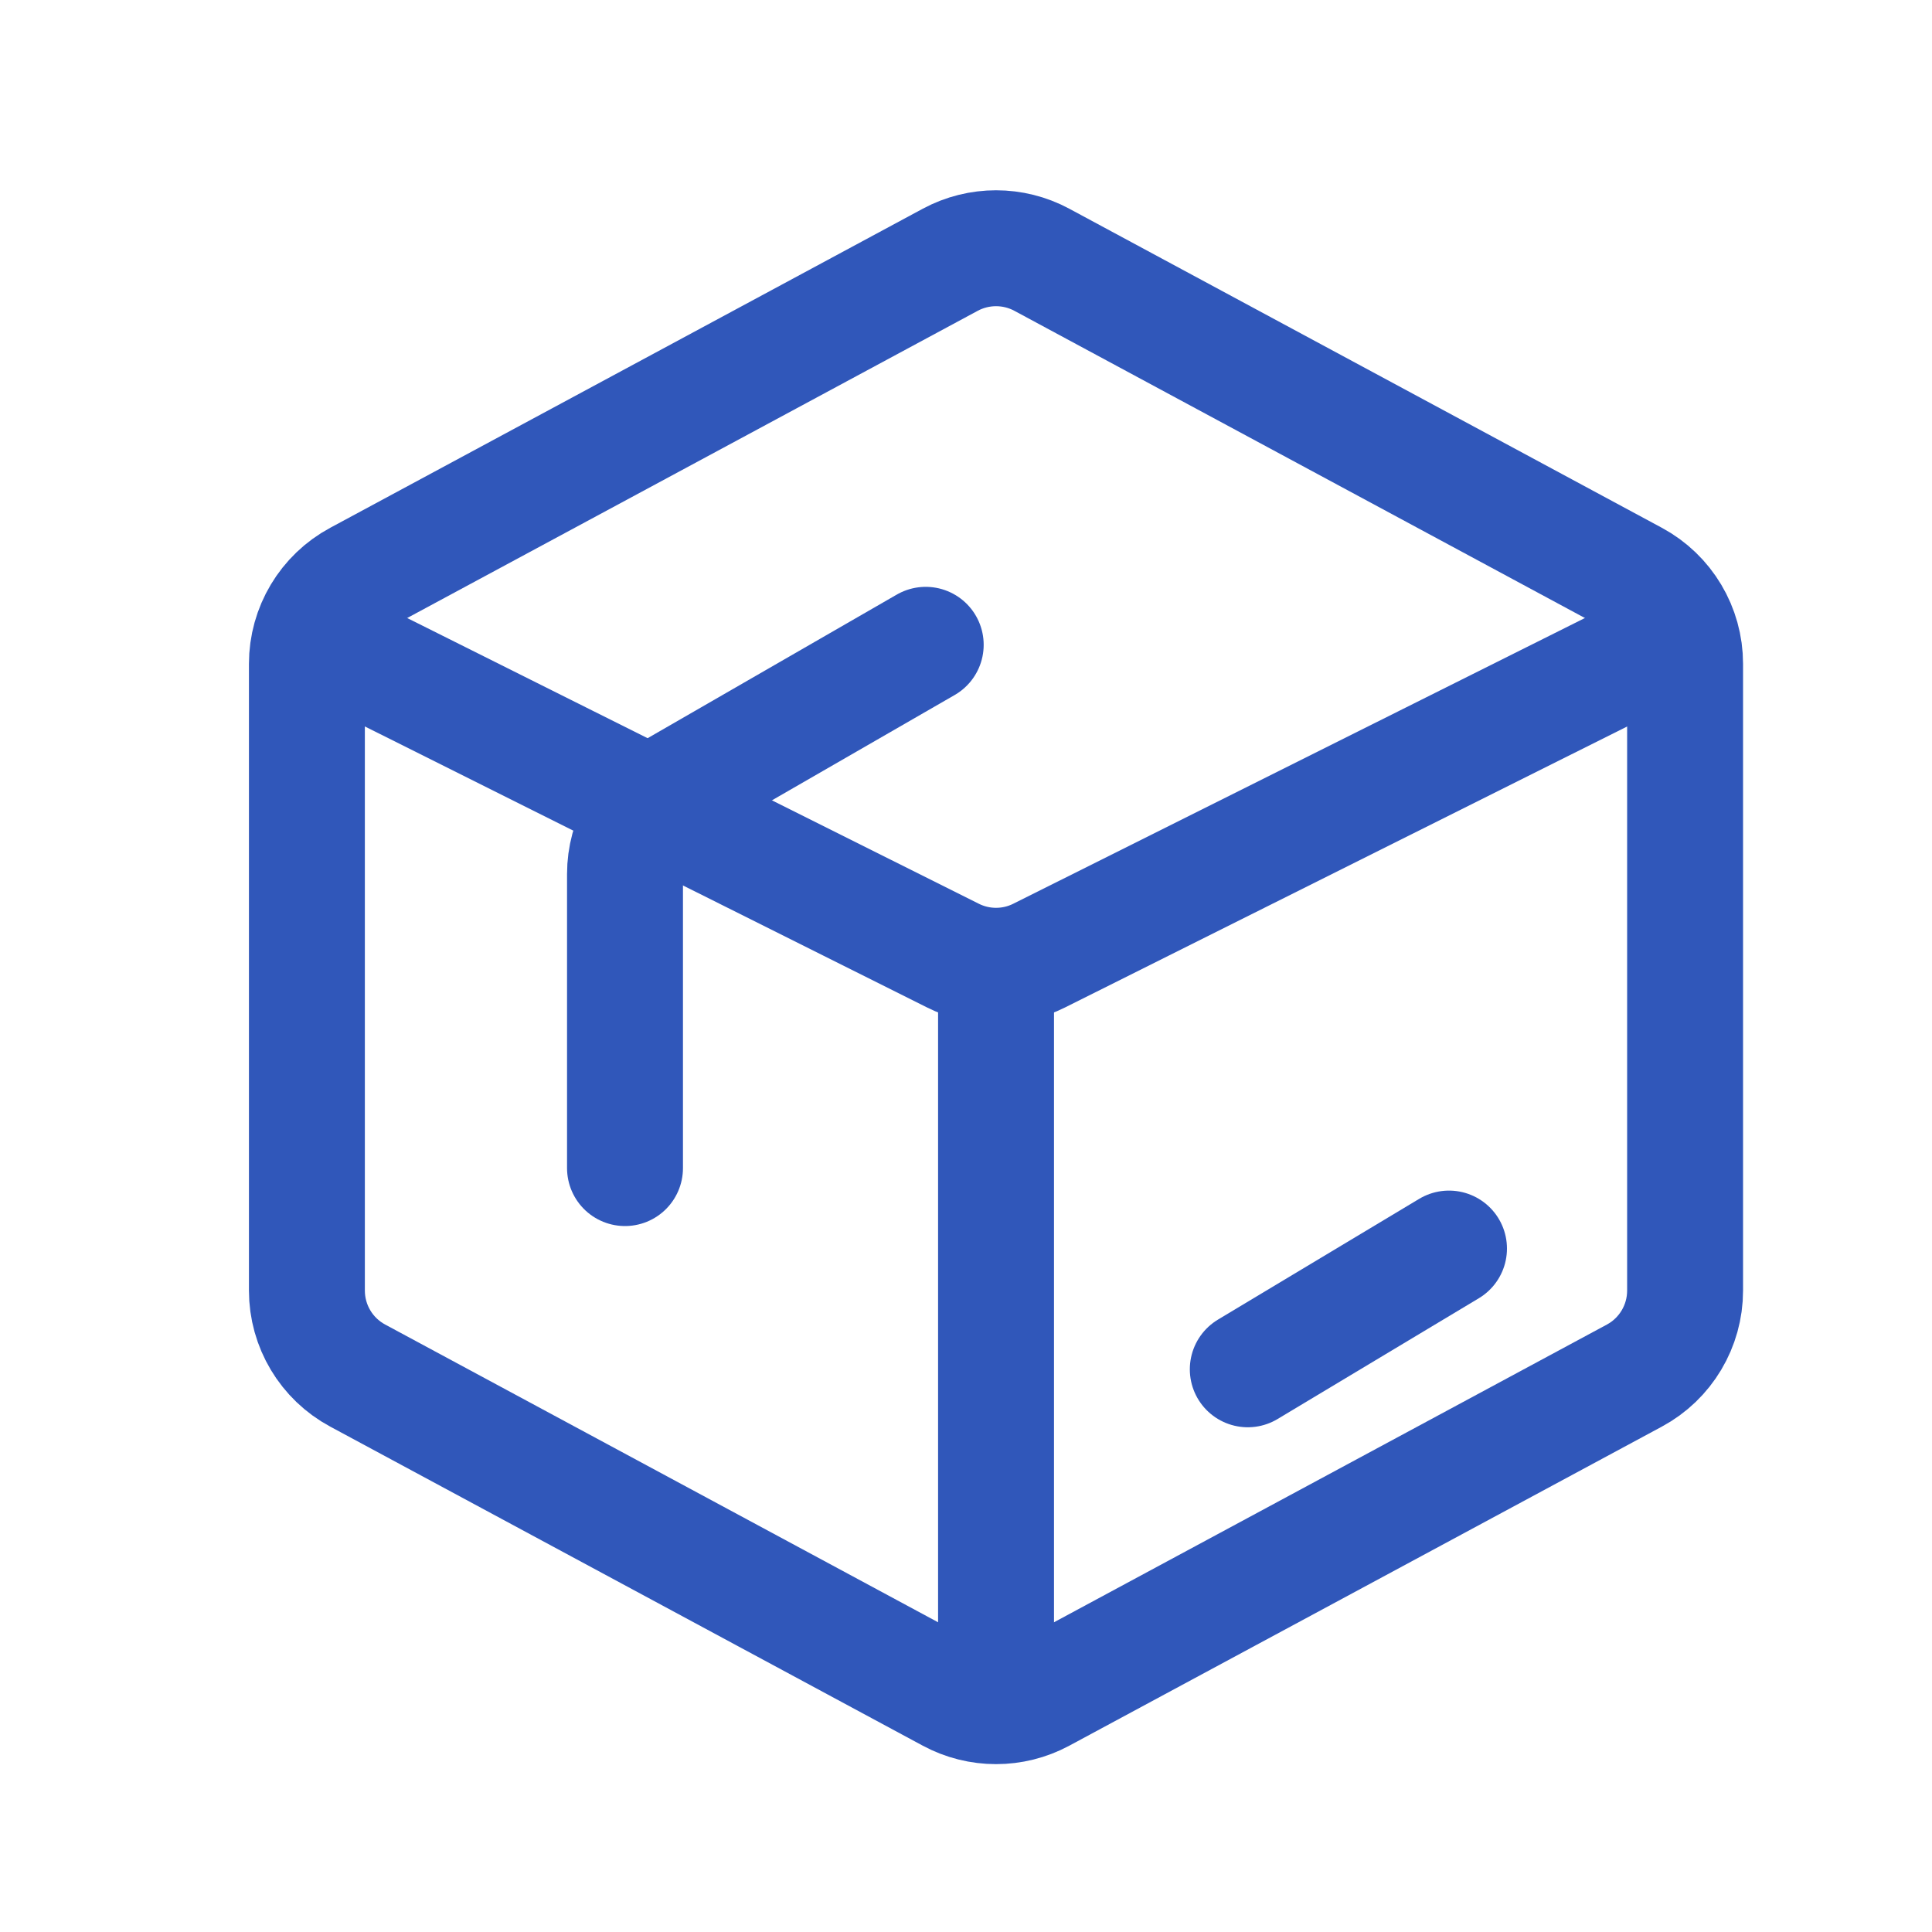 <svg width="20" height="20" viewBox="0 0 20 20" fill="none" xmlns="http://www.w3.org/2000/svg">
<path fill-rule="evenodd" clip-rule="evenodd" d="M3.177 6.872C3.177 6.504 3.379 6.166 3.703 5.992L9.837 2.689C10.133 2.53 10.489 2.53 10.785 2.689L16.919 5.992C17.242 6.166 17.444 6.504 17.444 6.872V13.36C17.444 13.728 17.242 14.066 16.919 14.24L10.785 17.543C10.489 17.702 10.133 17.702 9.837 17.543L3.703 14.24C3.379 14.066 3.177 13.728 3.177 13.36L3.177 6.872Z" stroke="#3057BA" stroke-width="1.2" stroke-linecap="round"/>
<path d="M3.726 6.824L9.864 9.892C10.145 10.033 10.477 10.033 10.758 9.892L16.896 6.824" stroke="#3057BA" stroke-width="1.2" stroke-linecap="round"/>
<path d="M10.311 16.975V10.116" stroke="#3057BA" stroke-width="1.2" stroke-linecap="round"/>
<path d="M9.583 6.675L6.97 8.181C6.661 8.36 6.47 8.69 6.47 9.048V12.092" stroke="#3057BA" stroke-width="1.2" stroke-linecap="round"/>
<path d="M12.917 14.175L15 12.925" stroke="#3057BA" stroke-width="1.2" stroke-linecap="round"/>
</svg>
